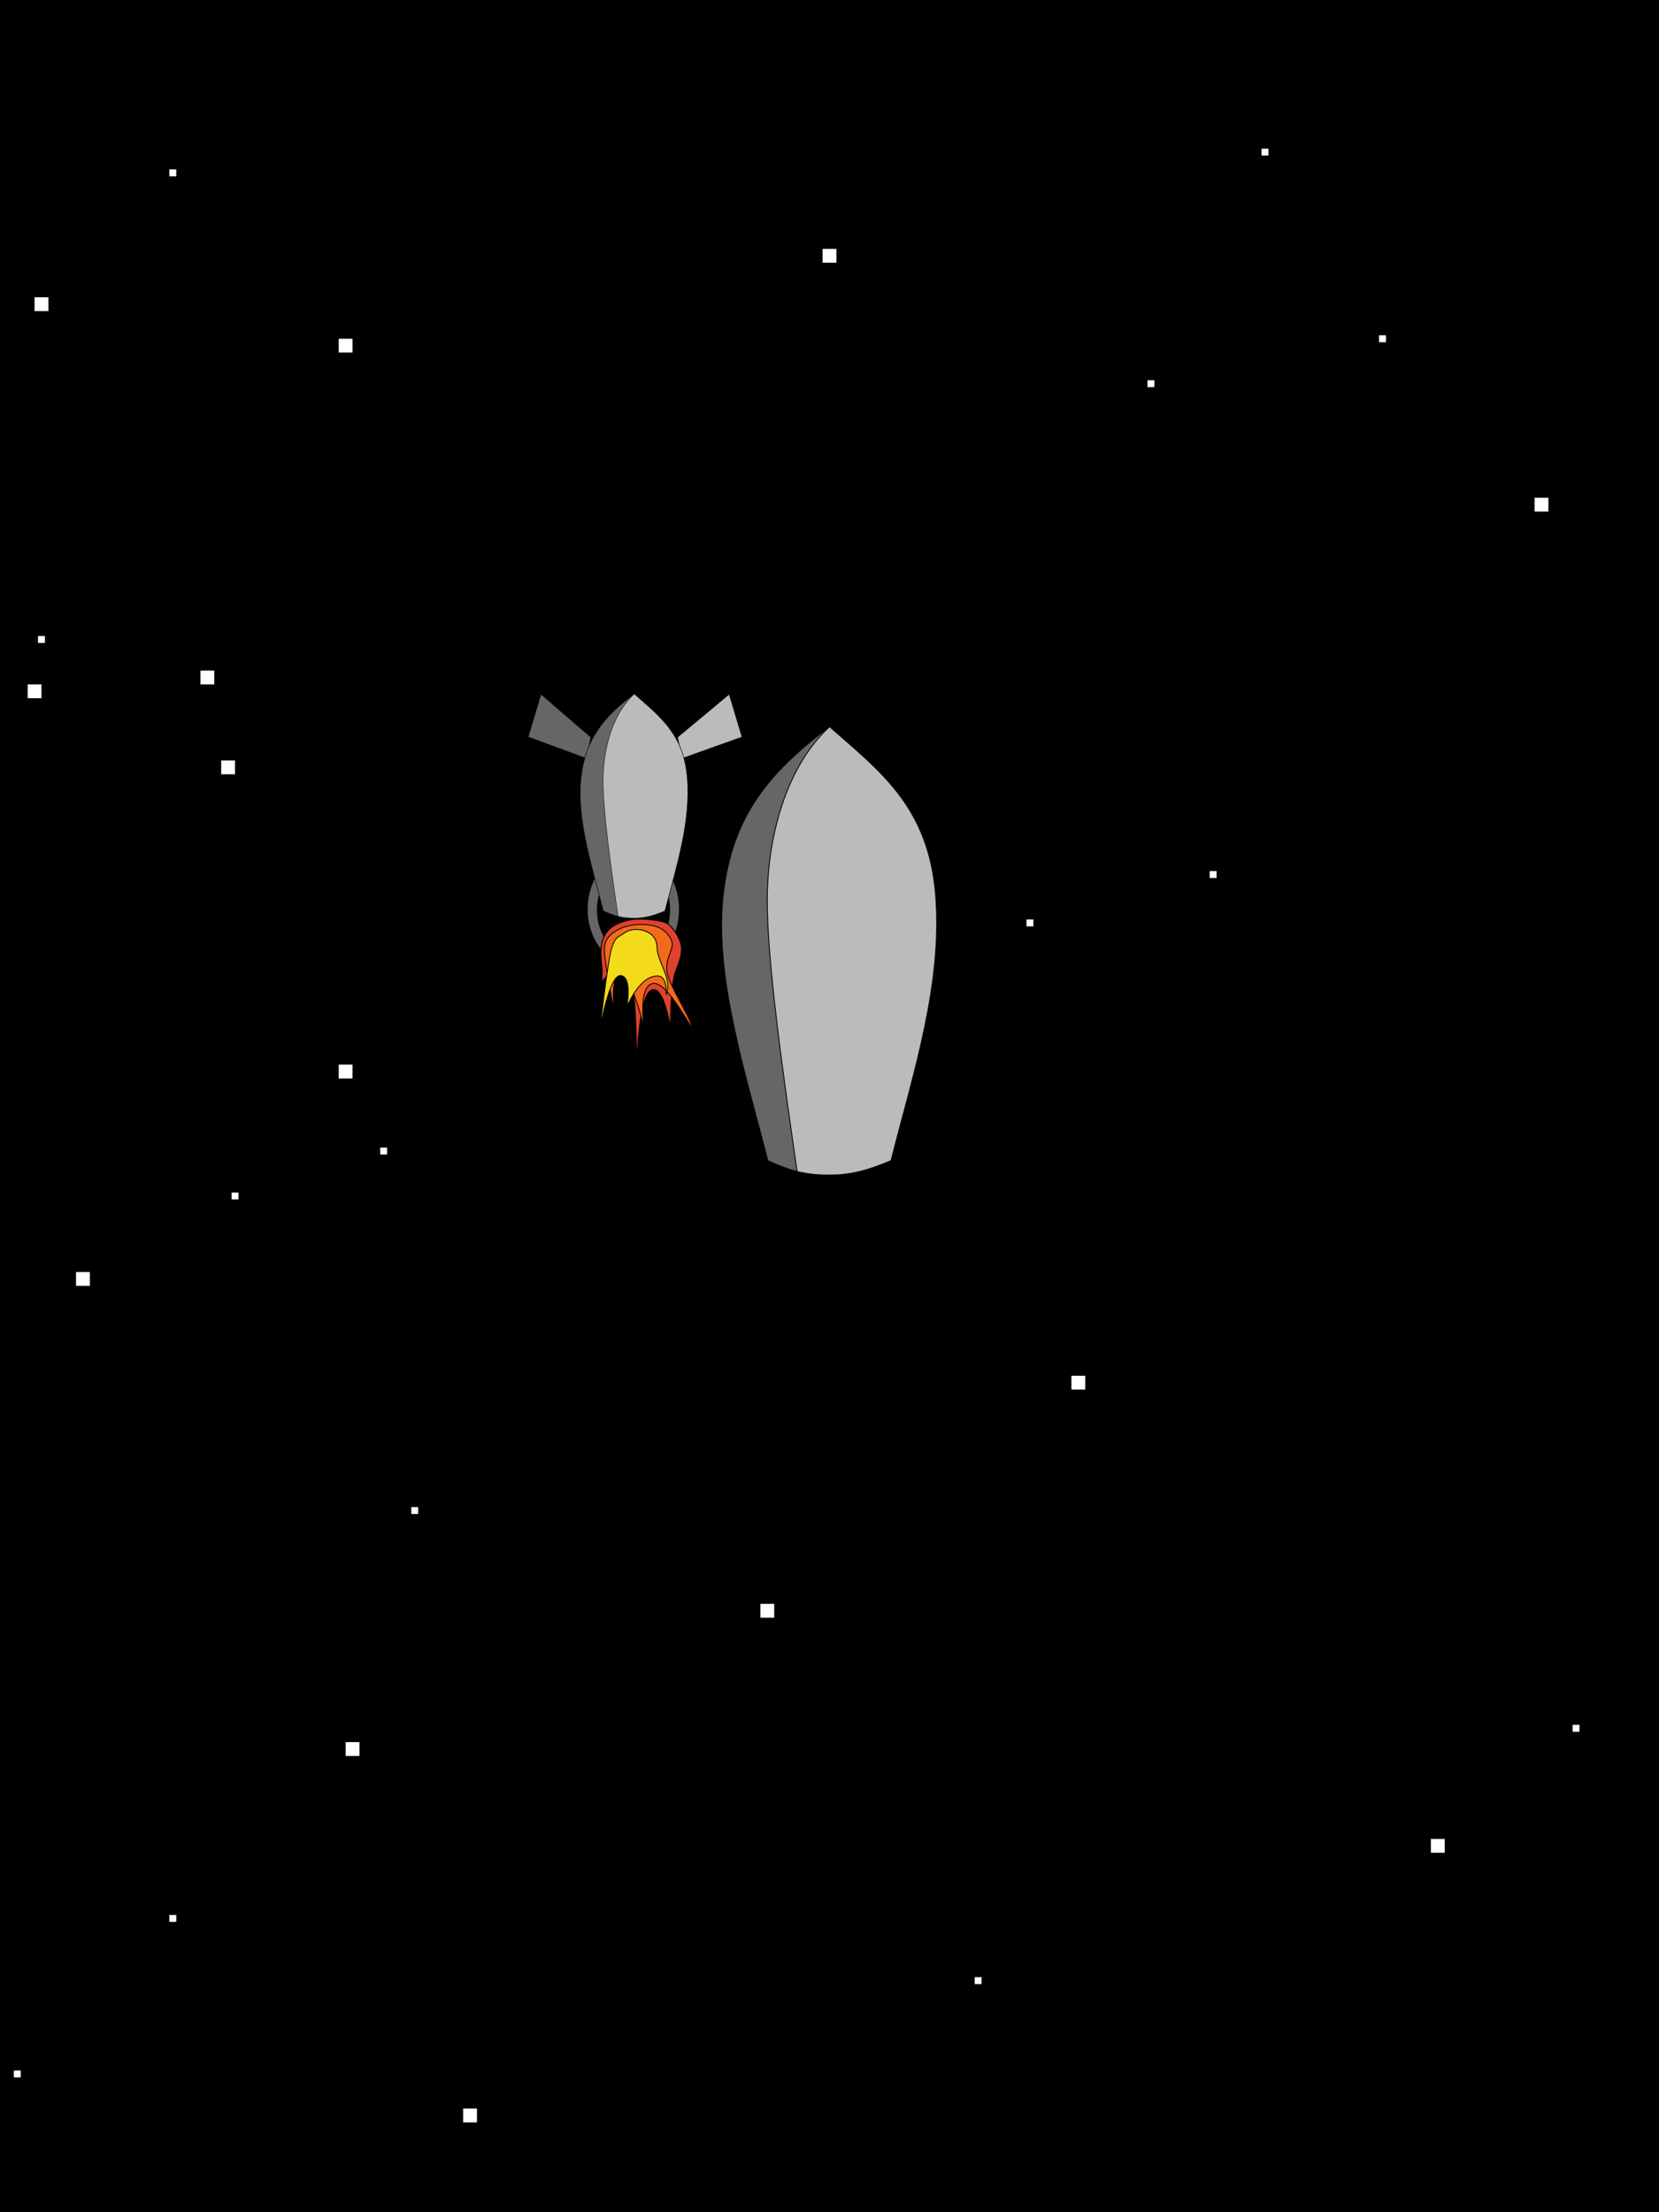 <?xml version="1.0" encoding="UTF-8" standalone="no"?>
<!-- Created manually by Carol Hamer (with some assistance from Inkscape to generate paths) -->
<svg width="240" height="320" viewBox="-240 -320 480 640" stroke-miterlimit="2" 
    xmlns="http://www.w3.org/2000/svg" xmlns:xlink="http://www.w3.org/1999/xlink" 
    xml:space="preserve" version="1.1" baseProfile="tiny">
  <defs>
    <g id="mainhull">
      <!-- the basic shape of the outer hull of both the rocket and its engines -->
      <path fill="#666666" stroke="#000000"  
         d="M 102.949,233.239 
            C 92.642,327.402 128.534,437.754 154.625,540.012 
            C 178.172,550.929 197.595,557.087 226.081,556.62 
            C 251.382,557.118 274.032,549.867 297.168,540.012 
            C 323.258,437.754 356.877,336.107 348.843,233.239 
            C 340.81,130.372 284.28,89.162 226.076,37.878 
            C 158.444,89.246 113.257,139.077 102.949,233.239 z"
         />
      <path fill="#bbbbbb" stroke="#000000"
         d="M 153.992,233.937 
            C 152.897,308.141 174.557,455.169 188.501,552.661 
            C 199.861,555.507 211.838,556.929 226.081,556.695 
            C 251.382,557.194 274.032,549.942 297.168,540.088 
            C 323.258,437.83 356.877,336.182 348.843,233.315 
            C 340.81,130.448 284.28,89.238 226.076,37.954 
            C 178.363,81.852 155.106,158.489 153.992,233.937 z"
         />
     </g>
     <!-- the flames coming out of the engine are defined separately -->
     <!-- because they move independently -->
     <g id="flame1">
       <path fill="#de422d" stroke="#000000"  
          d="M 44.286,0.934
             C 34.85,2.183 21.584,5.998 14.286,14.505
             C 6.988,23.012 5.383,35.921 7.143,50.219
             C 8.903,64.518 7.143,73.791 7.143,73.791
             C 7.143,73.791 21.153,53.521 35,54.505
             C 48.847,55.489 47.857,178.791 47.857,178.791
             C 47.857,178.791 48.276,87.742 65.714,82.362
             C 83.152,76.982 91.429,153.791 88.571,142.362
             C 85.714,130.934 87.03,74.943 92.857,60.934
             C 98.939,46.313 101.272,36.505 98.571,28.076
             C 95.871,19.648 87.808,6.993 80.714,4.505
             C 73.621,2.017 53.721,-0.316 44.286,0.934 z"
         />
     </g>
     <g id="flame2">
       <path fill="#f36a1b" stroke="#000000"  
          d="M 44.286,7.362
             C 34.85,8.612 23.012,12.427 15.714,20.934
             C 8.416,29.44 10.383,38.778 12.143,53.076
             C 13.903,67.375 22.857,112.362 22.857,112.362
             C 22.857,112.362 15.439,64.95 29.286,65.934
             C 43.132,66.918 57.143,129.505 57.143,129.505
             C 57.143,129.505 48.276,80.599 65.714,75.219
             C 83.152,69.839 114.286,135.219 111.429,123.791
             C 108.571,112.362 84.887,76.371 82.857,60.934
             C 80.827,45.496 91.272,35.076 88.571,26.648
             C 85.871,18.22 78.522,11.993 71.429,9.505
             C 64.335,7.017 53.721,6.113 44.286,7.362 z"
         />
     </g>
     <g id="flame3">
       <path fill="#f3db1b" stroke="#000000"  
          d="M 34.909,15.843
             C 24.536,22.872 23.863,20.556 19.195,33.335
             C 14.417,46.414 5,130.934 5,130.934
             C 5,130.934 15.439,64.95 29.286,65.934
             C 43.132,66.918 36.429,102.362 36.429,102.362
             C 36.429,102.362 48.276,72.742 65.714,67.362
             C 83.152,61.982 81.438,79.824 82.143,88.076
             C 88.839,67.035 71.969,52.102 71.313,32.362
             C 70.657,12.622 45.282,8.813 34.909,15.843 z"
         />
     </g>
     <g id="star">
        <path fill="#ffffff" d="M 1,1 L -1,1 L -1,-1 L 1,-1 z"/>
     </g>
  </defs>
  <g id="whole-scene">
    <g id="background" transform="translate(-240, -320)">
      <!-- paint the entire background black -->
      <rect x="-240" y="0" width="960" height="640" fill="#000000"/>
      <!-- paint on a field of fainter background stars -->
      <!-- spaced to fill the viewBox -->
      <g id="stars-1">
        <use xlink:href="#star" transform="translate(50 50)"/>
        <use xlink:href="#star" transform="translate(5 600)"/>
        <use xlink:href="#star" transform="translate(68 346)"/>
        <use xlink:href="#star" transform="translate(456 500)"/>
        <use xlink:href="#star" transform="translate(333 111)"/>
        <use xlink:href="#star" transform="translate(351 253)"/>
        <use xlink:href="#star" transform="translate(400 98)"/>
        <use xlink:href="#star" transform="translate(111 333)"/>
        <use xlink:href="#star" transform="translate(120 437)"/>
        <use xlink:href="#star" transform="translate(298 267)"/>
        <use xlink:href="#star" transform="translate(12 185)"/>
        <use xlink:href="#star" transform="translate(283 573)"/>
        <use xlink:href="#star" transform="translate(366 44)"/>
        <use xlink:href="#star" transform="translate(50 555)"/>
        <!-- paint some on the edges -->
        <use xlink:href="#star" transform="translate(-235 140)"/>
        <use xlink:href="#star" transform="translate(560 50)"/>
        <use xlink:href="#star" transform="translate(680 427)"/>
        <use xlink:href="#star" transform="translate(703 505)"/>
        <use xlink:href="#star" transform="translate(-56 112)"/>
        <use xlink:href="#star" transform="translate(-22 429)"/>
        <use xlink:href="#star" transform="translate(-107 1)"/>
        <use xlink:href="#star" transform="translate(619 589)"/>
        <use xlink:href="#star" transform="translate(495 490)"/>
        <use xlink:href="#star" transform="translate(522 630)"/>
        <use xlink:href="#star" transform="translate(-99 15)"/>
        <use xlink:href="#star" transform="translate(-201 253)"/>
        <use xlink:href="#star" transform="translate(715 147)"/>
        <use xlink:href="#star" transform="translate(555 333)"/>
      </g>
      <!-- paint on a field of foreground stars (scaled to be larger) -->
      <!-- you might potentially add a motion animation to this set -->
      <!-- spaced to fill the viewBox after scaling -->
      <g id="stars-2" transform="scale(2)">
        <use xlink:href="#star" transform="translate(50 50)"/>
        <use xlink:href="#star" transform="translate(5 100)"/>
        <use xlink:href="#star" transform="translate(68 306)"/>
        <use xlink:href="#star" transform="translate(156 200)"/>
        <use xlink:href="#star" transform="translate(33 111)"/>
        <use xlink:href="#star" transform="translate(51 253)"/>
        <use xlink:href="#star" transform="translate(30 98)"/>
        <use xlink:href="#star" transform="translate(111 233)"/>
        <use xlink:href="#star" transform="translate(120 37)"/>
        <use xlink:href="#star" transform="translate(208 267)"/>
        <use xlink:href="#star" transform="translate(12 185)"/>
        <use xlink:href="#star" transform="translate(223 73)"/>
        <use xlink:href="#star" transform="translate(6 44)"/>
        <use xlink:href="#star" transform="translate(50 155)"/>
      </g>
    </g>
    <g id="spaceship" transform="scale(.25)">
      <!-- center the spaceship -->
      <g transform="translate(-226, -477)">
        <!-- two of the four rocket engines are behind the main hull -->
        <g id="nacelle-3">
          <!-- the engines are just the same shape as the hull, scaled by half -->
          <g transform="scale(.5)">
            <g transform="translate(-226.076 -37.878 )">
              <use xlink:href="#mainhull"/>
            </g>
          </g>
          <!-- the flame is translated into position below the engine -->
          <!-- after the distorting animations are performed. -->
          <g id="flames-3" transform="translate(-45 260)">
            <!-- each flame layer is animated individually -->
            <g>
              <use xlink:href="#flame1"/>
              <animateTransform attributeName="transform" type="skewX" 
                   values="0;20;-45;0" keyTimes="0;0.33;0.66;1"
                   dur="1s" fill="remove" repeatCount="indefinite"/>
            </g>
            <g>
              <use xlink:href="#flame2"/>
              <animateTransform attributeName="transform" type="scale" 
                   values="1,1;1.5,0.75;1,1.75;2,2;1,1"
                   keyTimes="0;0.25;0.5;0.75;1"
                   dur="1s" fill="remove" repeatCount="indefinite"/>
            </g>
            <g>
              <use xlink:href="#flame3"/>
              <animateTransform attributeName="transform" type="skewY" 
                   values="0;60;15;20;0" keyTimes="0;0.25;0.5;0.75;1"
                   dur="1s" fill="remove" repeatCount="indefinite"/>
            </g>
          </g>
          <g id="bar-3">
            <!-- the bar holding the engine to the hull is a quadrilateral -->
            <!-- which is scaled in the X-direction so that it appears to turn -->
            <path d="M 110,0 L 125,50 L 55,75 L 50,50 z"
                fill="#bbbbbb" stroke="#000000" />
            <animateTransform attributeName="transform" type="scale"
                from="1,1" to="0.05,1" dur="1s" fill="freeze" repeatCount="indefinite"/>
          </g>
          <!-- the entire engine (including bar and flame) follows -->
          <!-- an elliptical path around the main hull -->
          <animateMotion 
              path="M 14.53,420.322
                   C 14.53,388.814 108.914,363.241 225.21,363.241"
              dur="1s" fill="freeze" repeatCount="indefinite"/>
         </g>
         <g id="nacelle-4">
           <g transform="scale(.5)">
             <g transform="translate(-226.076 -37.878 )">
               <use xlink:href="#mainhull"/>
             </g>
           </g>
           <g id="flames-4" transform="translate(-45 260)">
             <g>
               <use xlink:href="#flame1"/>
               <animateTransform attributeName="transform" type="skewY" 
                   values="0;60;15;20;0" keyTimes="0;0.25;0.5;0.75;1"
                   dur="1s" fill="remove" repeatCount="indefinite"/>
             </g>
             <g>
               <use xlink:href="#flame2"/>
               <animateTransform attributeName="transform" type="scale" 
                   values="1,1;1.5,0.75;1,1.75;1,1" keyTimes="0;0.33;0.66;1"
                   dur="1s" fill="remove" repeatCount="indefinite"/>
             </g>
             <g>
               <use xlink:href="#flame3"/>
               <animateTransform attributeName="transform" type="skewX" 
                   values="0;60;-20;45;0" keyTimes="0;0.25;0.5;0.75;1"
                   dur="1s" fill="remove" repeatCount="indefinite"/>
             </g>
          </g>
          <g id="bar-4">
            <path d="M -108,0 L -123,50 L -55,75 L -50,50 z"
               fill="#666666" stroke="#000000" />
            <animateTransform attributeName="transform" type="scale"
               from="0.05,1" to="1,1" dur="1s" fill="freeze" repeatCount="indefinite"/>
          </g>
          <animateMotion
             path="M 225.21,363.241
                   C 338.591,363.241 435.75,388.504 435.808,419.199"
             dur="1s" fill="freeze" repeatCount="indefinite"/>
        </g>
        <g id="hull">
          <!-- the main hull itself doesn't have any separate animation -->
          <use xlink:href="#mainhull"/>
        </g>
        <g id="window">
          <!-- the window is two concentric ellipses -->
          <g>
            <path fill="#666666" stroke="#000000"  
              d="M 52.343,249.15
                 C 52.343,285.476 28.438,314.958 -1.016,314.958
                 C -30.47,314.958 -54.375,285.476 -54.375,249.15
                 C -54.375,212.824 -30.47,183.342 -1.016,183.342
                 C 28.358,183.342 52.216,212.642 52.342,248.868"
              />
            <!-- the window pane is grouped separately because it has a transformation -->
            <!-- it darkens as the window turns towards the shadow -->
            <g id="pane">
              <path d="M 41.468,249.928
                      C 41.468,279.478 22.505,303.461 -0.86,303.461
                      C -24.226,303.461 -43.189,279.478 -43.189,249.928
                      C -43.189,220.378 -24.226,196.395 -0.86,196.395
                      C 22.441,196.395 41.368,220.229 41.468,249.699"
                />
              <animateColor attributeName="fill" values="#ffffff;#ffffff;#666666"
                 keyTimes="0;0.5;1" dur="1s" fill="freeze" repeatCount="indefinite"/>
            </g>
            <!-- the motion and width scaling are computed according to a spline -->
            <!-- to give the illusin of a circular path -->
            <animateTransform attributeName="transform" type="scale"
                values="0.05,1;1,1;0.05,1" calcMode="spline"
                keySplines="0 .75 .25 1; .75 0 1 .25"
                dur="1s" fill="freeze" repeatCount="indefinite"/>
          </g>
          <animateMotion path="M 350,0 L 225,0 L 100,0"
              calcMode="spline" keySplines="0 .1 .9 1; .1 0 1 .9"
              dur="1s" fill="freeze" repeatCount="indefinite"/>
        </g>
        <g id="nacelle-1">
          <!-- for the front engines the bar is drawn first -->
          <!-- because it appears behind the engine -->
          <g id="bar-1">
            <path fill="#666666" stroke="#000000"
                 d="M -108,0 L -123,50 L -55,75 L -50,50 z" />
            <animateTransform attributeName="transform" type="scale" from="1,1"
                 to="0.05,1" dur="1s" fill="freeze" repeatCount="indefinite"/>
          </g>
          <g transform="scale(.5)">
            <g transform="translate(-226.076 -37.878 )">
              <use xlink:href="#mainhull"/>
            </g>
          </g>
          <g id="flames-1" transform="translate(-45 260)">
            <g>
              <use xlink:href="#flame1"/>
              <animateTransform attributeName="transform" type="skewY" 
                   values="0;60;15;0" keyTimes="0;0.33;0.66;1"
                   dur="1s" fill="remove" repeatCount="indefinite"/>
            </g>
            <g>
              <use xlink:href="#flame2"/>
              <animateTransform attributeName="transform" type="skewX" 
                   values="0;-30;20;45;0" keyTimes="0;0.25;0.5;0.75;1"
                   dur="1s" fill="remove" repeatCount="indefinite"/>
            </g>
            <g>
              <use xlink:href="#flame3"/>
              <animateTransform attributeName="transform" type="scale" 
                   values="1,1;1,1.75;2,0.75;1,1" keyTimes="0;0.33;0.66;1"
                   dur="1s" fill="remove" repeatCount="indefinite"/>
            </g>
          </g>
          <animateMotion path="M 435.808,419.199
            C 435.808,450.708 341.505,477.403 225.21,477.403"
            dur="1s" fill="freeze" repeatCount="indefinite"/>
        </g>
        <g id="nacelle-2">
          <g id="bar-2">
            <path d="M 110,0 L 125,50 L 55,75 L 50,50 z"
                 fill="#bbbbbb" stroke="#000000" />
            <animateTransform attributeName="transform" type="scale" from="0.05,1"
                 to="1,1" dur="1s" fill="freeze" repeatCount="indefinite"/>
          </g>
          <g transform="scale(.5)">
            <g transform="translate(-226.076 -37.878 )">
              <use xlink:href="#mainhull"/>
            </g>
          </g>
          <g id="flames-2" transform="translate(-45 260)">
            <g>
              <use xlink:href="#flame1"/>
              <animateTransform attributeName="transform" type="skewX" 
                   values="0;-60;20;45;0" keyTimes="0;0.25;0.5;0.75;1"
                   dur="1s" fill="remove" repeatCount="indefinite"/>
            </g>
            <g>
              <use xlink:href="#flame2"/>
              <animateTransform attributeName="transform" type="skewY" 
                   values="0;60;20;0" keyTimes="0;0.33;0.66;1"
                   dur="1s" fill="remove" repeatCount="indefinite"/>
            </g>
            <g>
              <use xlink:href="#flame3"/>
              <animateTransform attributeName="transform" type="scale" 
                   values="1,1;1.5,0.75;1,1.75;2,2;1,1" keyTimes="0;0.25;0.5;0.75;1"
                   dur="1s" fill="remove" repeatCount="indefinite"/>
            </g>
          </g>
          <animateMotion path="M 225.21,477.403
               C 108.914,477.403 14.53,451.831 14.53,420.322"
               dur="1s" fill="freeze" repeatCount="indefinite"/>
        </g>
      </g>
    </g>
  </g>
</svg>
